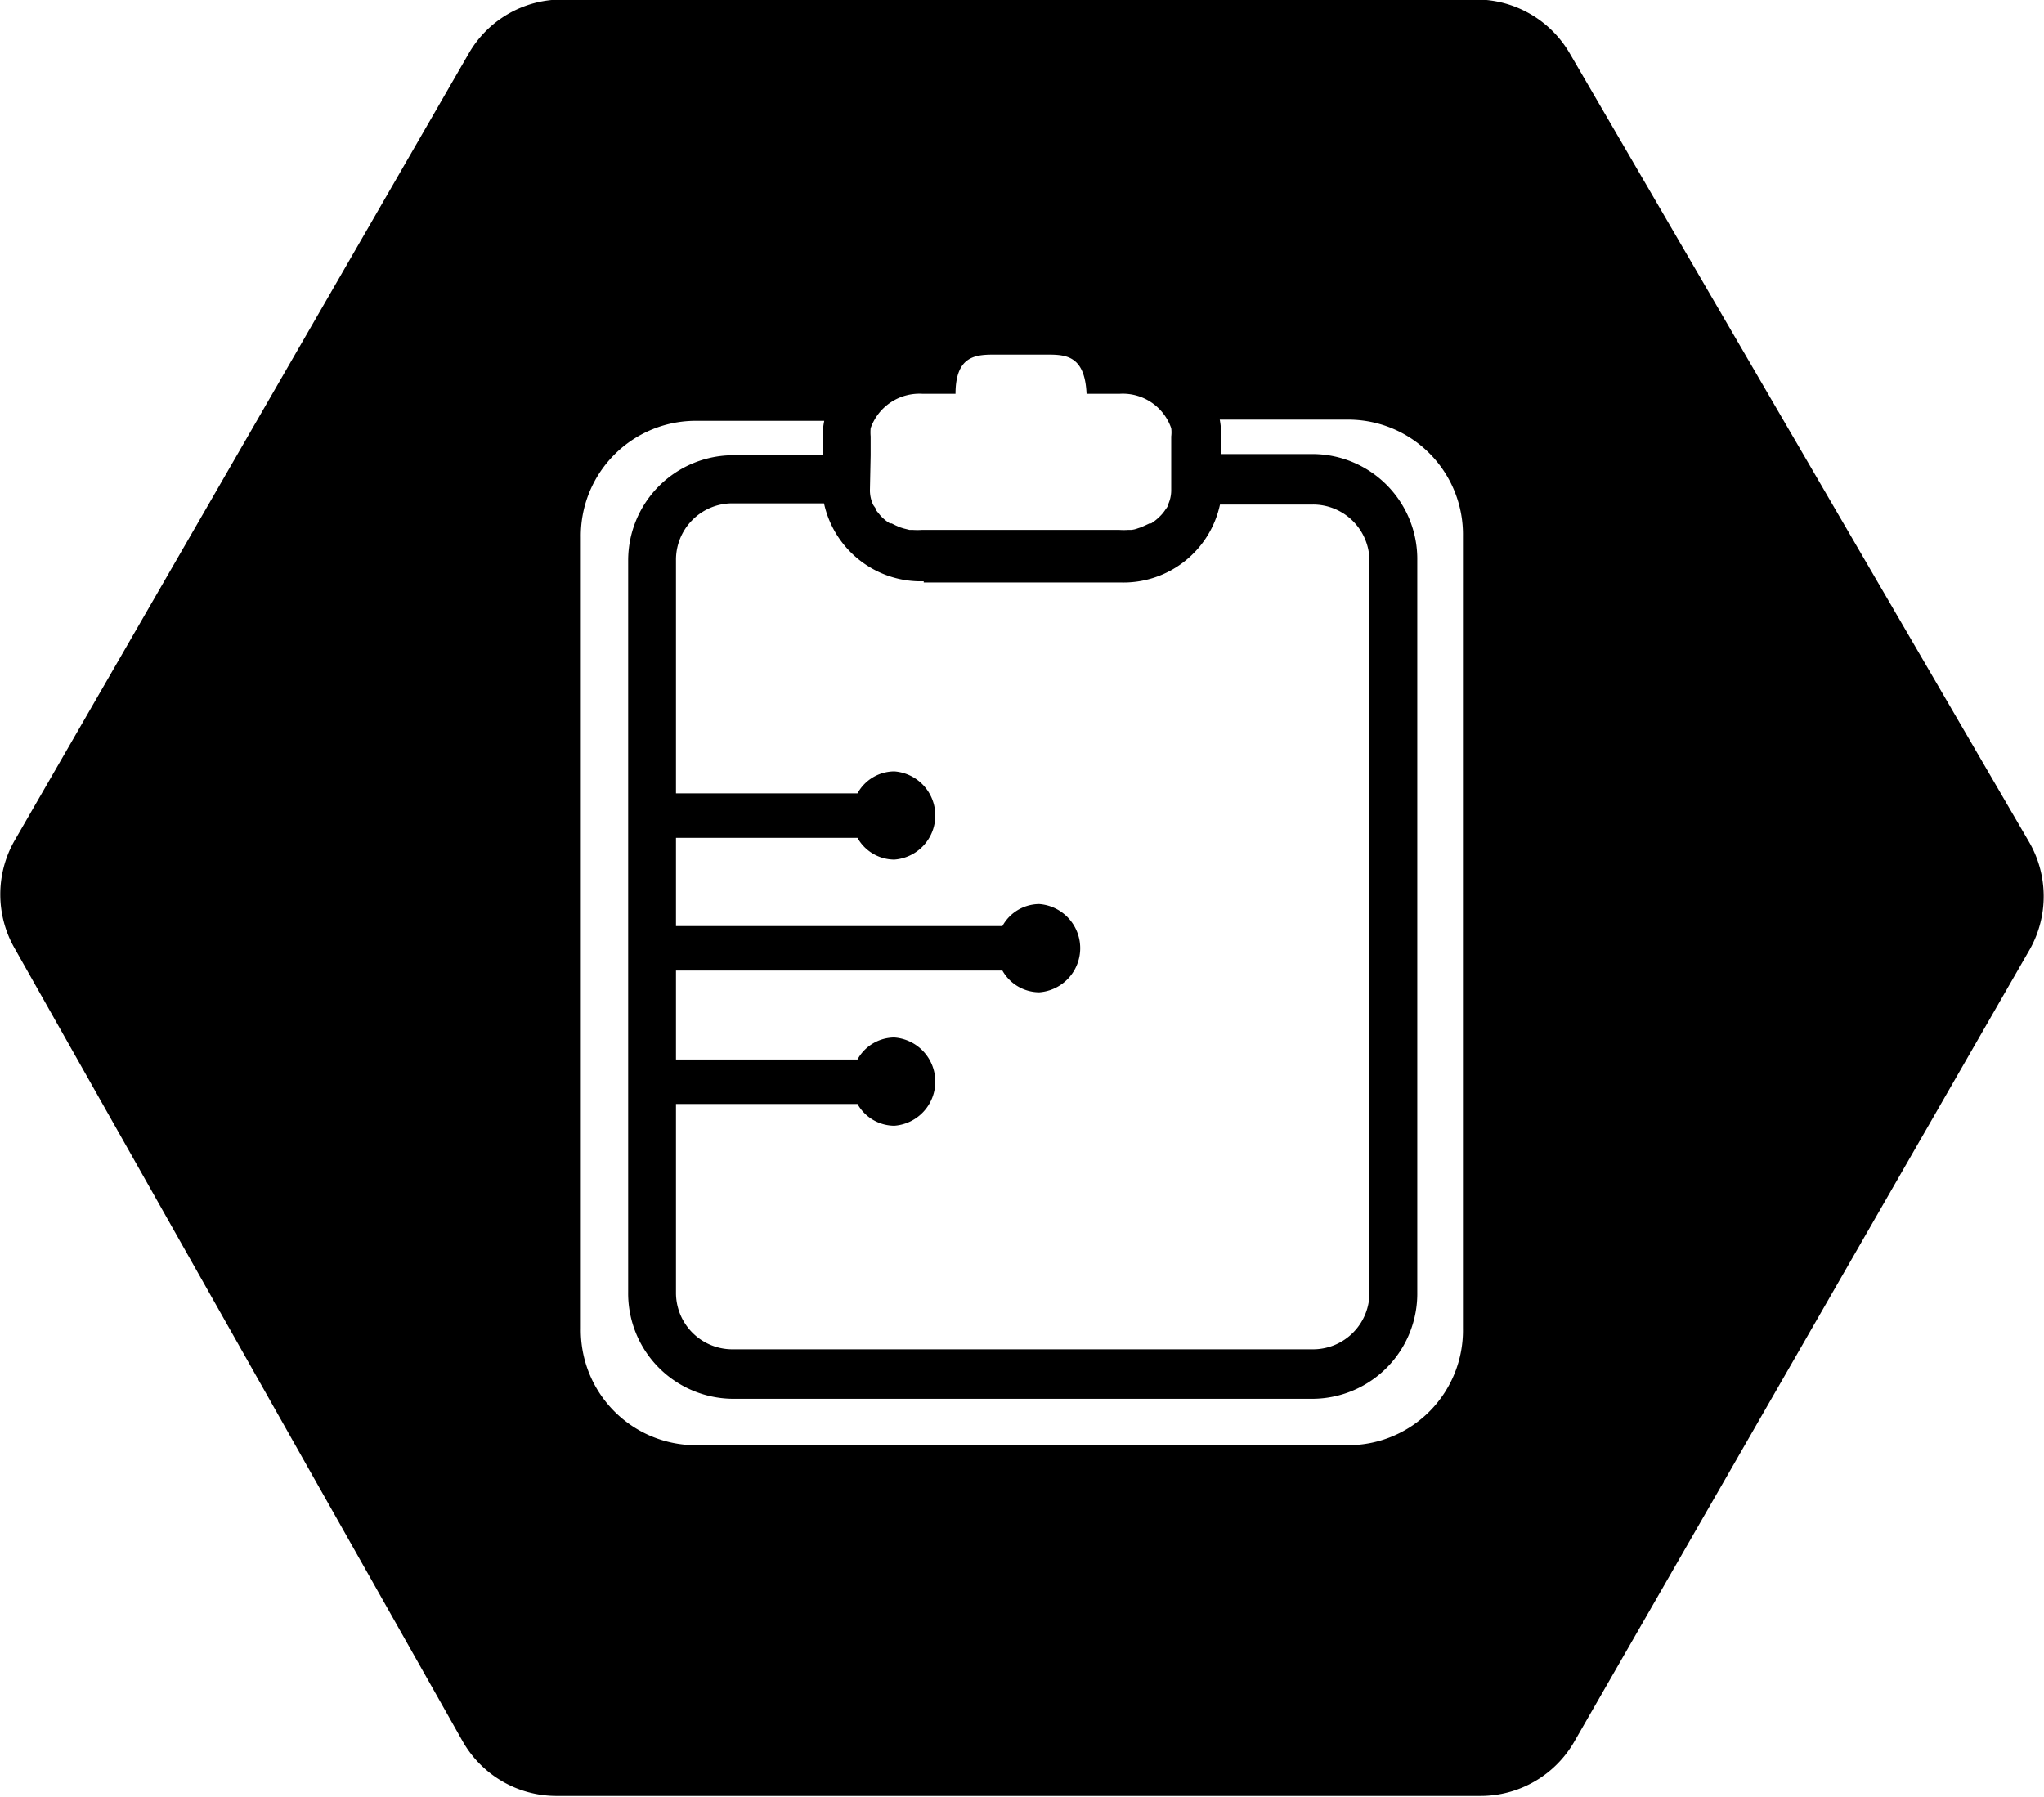 <svg xmlns="http://www.w3.org/2000/svg" viewBox="0 0 85.48 75.17"><path d="M367.59,195.18l-19.22-33a4.52,4.52,0,0,0-3.9-2.24H306.24a4.49,4.49,0,0,0-3.91,2.26l-19,32.93a4.54,4.54,0,0,0,0,4.47l18.74,33.17a4.51,4.51,0,0,0,3.92,2.3l38.65,0a4.52,4.52,0,0,0,3.92-2.26l19.07-33.17A4.53,4.53,0,0,0,367.59,195.18ZM319.14,179v-.79a2,2,0,0,1,0-.34,2.16,2.16,0,0,1,2.18-1.44h1.37c0-1.64.9-1.64,1.68-1.64h2.11c.78,0,1.62,0,1.69,1.64h1.37a2.14,2.14,0,0,1,2.17,1.44,1.32,1.32,0,0,1,0,.34v2.27a1.44,1.44,0,0,1-.13.58h0c0,.08-.08.16-.13.24l0,0a1.57,1.57,0,0,1-.17.21h0a2.25,2.25,0,0,1-.41.34l-.07,0-.17.08-.18.08-.15.05a1,1,0,0,1-.25.06l-.13,0a2.69,2.69,0,0,1-.4,0h-8.22a2.83,2.83,0,0,1-.41,0l-.13,0-.24-.06-.16-.05-.18-.08-.16-.08-.07,0a1.73,1.73,0,0,1-.41-.34h0l-.17-.21,0,0c0-.08-.09-.16-.13-.24h0a1.44,1.44,0,0,1-.13-.58Zm2.22,5.32h8.22a4.13,4.13,0,0,0,4.17-3.26h3.88A2.36,2.36,0,0,1,340,183.4V214a2.36,2.36,0,0,1-2.32,2.39H313.31A2.36,2.36,0,0,1,311,214v-7.87h7.59a1.78,1.78,0,0,0,1.54.91,1.85,1.85,0,0,0,0-3.69,1.77,1.77,0,0,0-1.54.92H311v-3.72h13.65a1.78,1.78,0,0,0,1.54.91,1.85,1.85,0,0,0,0-3.69,1.77,1.77,0,0,0-1.54.92H311V195h7.59a1.78,1.78,0,0,0,1.54.91,1.85,1.85,0,0,0,0-3.69,1.77,1.77,0,0,0-1.54.92H311V183.4a2.36,2.36,0,0,1,2.32-2.39h3.87A4.14,4.14,0,0,0,321.36,184.27Zm22.55,31.21a4.8,4.8,0,0,1-4.74,4.87H311.76a4.81,4.81,0,0,1-4.74-4.87v-33.1a4.81,4.81,0,0,1,4.74-4.87h5.44a3.5,3.5,0,0,0-.07.65V179h-3.82A4.4,4.4,0,0,0,309,183.4V214a4.41,4.41,0,0,0,4.34,4.46h24.32A4.4,4.4,0,0,0,342,214V183.4a4.39,4.39,0,0,0-4.33-4.45H333.8v-.79a3.49,3.49,0,0,0-.06-.65h5.43a4.8,4.8,0,0,1,4.74,4.87Z" transform="translate(-282.73 -159.96)"/></svg>